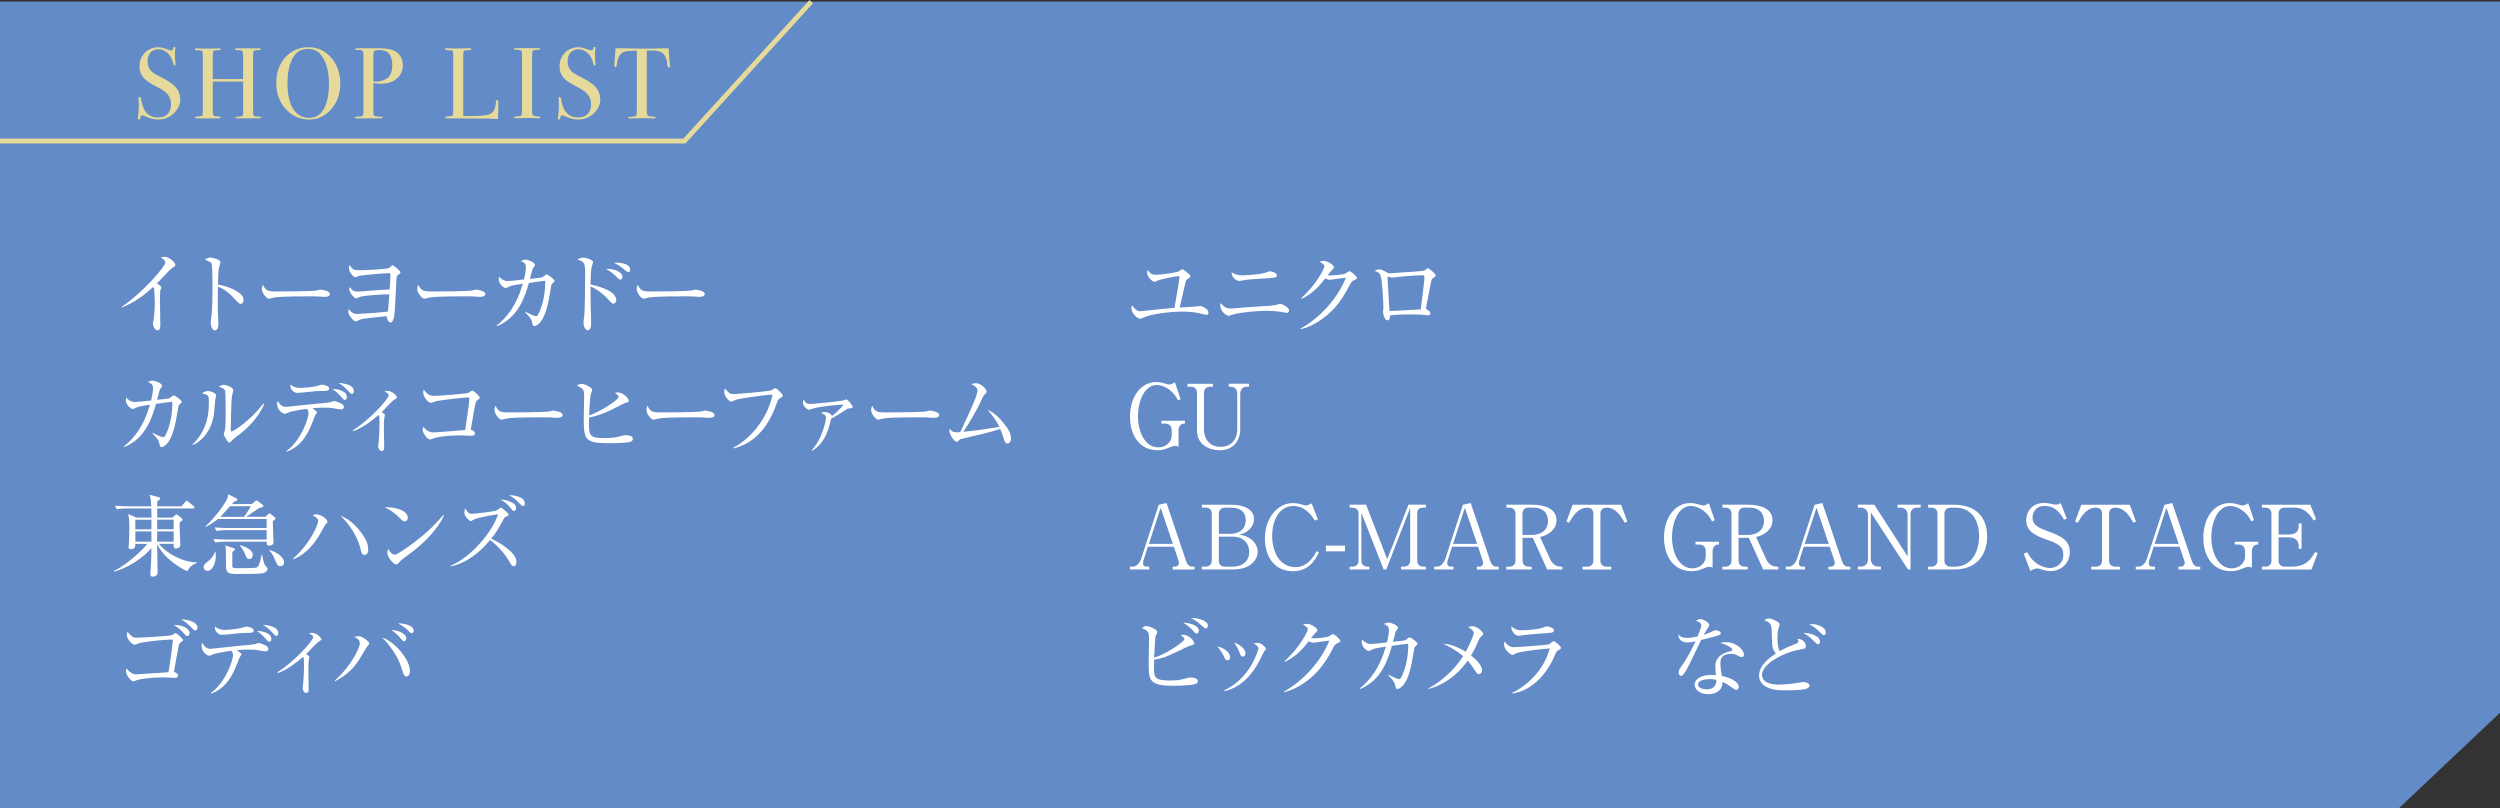 <?xml version="1.0" encoding="UTF-8"?>
<svg id="_レイヤー_2" data-name="レイヤー 2" xmlns="http://www.w3.org/2000/svg" viewBox="0 0 620 200.4">
  <rect x="0" y="0" width="620" height="200.4" fill="#333333" stroke="none"/>
  <defs>
    <style>
      .cls-1 {
        fill: none;
        stroke: #e5da99;
        stroke-miterlimit: 10;
        stroke-width: 1.2px;
      }

      .cls-2 {
        fill: #fff;
      }

      .cls-2, .cls-3, .cls-4 {
        stroke-width: 0px;
      }

      .cls-3 {
        fill: #e5da99;
      }

      .cls-4 {
        fill: #638bc7;
      }
    </style>
  </defs>
  <g id="_レイヤー_2-2" data-name="レイヤー 2">
    <g>
      <g>
        <polygon class="cls-4" points="594.97 200.4 0 200.4 0 .4 620 .4 620 176.76 594.97 200.4"/>
        <g>
          <path class="cls-3" d="M44.72,24.47c0,1.43-.55,2.65-1.64,3.66-1.09,1.01-2.4,1.51-3.94,1.51-.9,0-1.98-.27-3.23-.82-.33-.15-.58-.23-.75-.23-.2,0-.33.23-.38.69-.02.24-.12.36-.33.36-.17,0-.25-.1-.25-.3,0-.13,0-.23.03-.3.13-1.02.2-1.96.2-2.83,0-.17-.02-.63-.05-1.4-.02-.1-.03-.23-.03-.4,0-.25.1-.38.3-.38.17,0,.28.2.35.61.43,3,1.84,4.49,4.22,4.49,1.02,0,1.8-.29,2.36-.86s.84-1.39.84-2.44c0-.93-.27-1.73-.81-2.39-.54-.66-1.47-1.31-2.79-1.96-1.58-.78-2.68-1.54-3.3-2.27s-.92-1.64-.92-2.73c0-1.38.45-2.52,1.34-3.42.89-.9,2.02-1.35,3.39-1.35.57,0,1.35.19,2.35.58.35.13.61.2.77.2.18,0,.3-.03.36-.1.06-.07.11-.24.16-.52.03-.17.12-.25.28-.25.17,0,.25.1.25.3,0,.13,0,.23-.03.3-.05.4-.08.88-.08,1.45,0,.8.04,1.43.12,1.9l.03.4c.02.18-.06.27-.23.27-.18,0-.31-.19-.38-.57-.18-.98-.62-1.8-1.3-2.46-.68-.66-1.45-.99-2.3-.99s-1.5.27-1.99.8c-.49.53-.74,1.26-.74,2.18,0,1.07.36,1.92,1.07,2.57.4.37,1.27.88,2.6,1.55,1.57.78,2.69,1.58,3.38,2.39.68.81,1.02,1.73,1.02,2.76Z"/>
          <path class="cls-3" d="M64.72,29.12c0,.15-.16.23-.47.23h-5.43c-.33,0-.5-.07-.5-.2s.39-.22,1.16-.27c.41-.03.65-.1.72-.21.07-.11.1-.49.1-1.16v-7.28h-7.53v7.08c0,.75.06,1.19.17,1.32.12.13.51.23,1.17.27.43.03.65.11.65.23,0,.15-.17.23-.5.23h-5.42c-.33,0-.5-.07-.5-.2s.17-.22.5-.25c.22-.02.44-.03.67-.05.37-.03.6-.12.7-.25.05-.08.08-.55.08-1.4v-13.18c0-.75-.04-1.19-.11-1.32-.07-.13-.34-.21-.79-.22-.52-.04-.82-.06-.91-.08-.09-.02-.14-.09-.14-.21,0-.14.11-.21.33-.21.07,0,.21,0,.42.02.42.03,1.4.05,2.95.05.85,0,1.44-.01,1.77-.04.12-.02.27-.04.45-.04.3,0,.45.08.45.25,0,.15-.27.23-.81.23s-.87.06-.98.19c-.11.12-.16.52-.16,1.19v5.77h7.53v-5.39c0-.89-.07-1.41-.2-1.57-.13-.16-.6-.23-1.4-.21-.25,0-.38-.08-.38-.23s.14-.23.42-.23h5.45c.35,0,.53.08.53.23s-.37.23-1.1.25c-.22,0-.38.02-.47.05-.17.05-.27.14-.31.27-.04.13-.06.53-.06,1.18v13.3c0,.8.04,1.27.12,1.4.17.18.64.28,1.43.28.26-.03.4.03.4.2Z"/>
          <path class="cls-3" d="M84.39,20.77c0,2.48-.75,4.58-2.24,6.3-1.49,1.72-3.32,2.57-5.49,2.57-2.3,0-4.23-.87-5.8-2.61-1.57-1.74-2.35-3.89-2.35-6.44s.75-4.73,2.26-6.39c1.51-1.66,3.44-2.49,5.79-2.49,2.22,0,4.08.87,5.58,2.6s2.25,3.88,2.25,6.45ZM81.59,20.9c0-3.06-.62-5.44-1.88-7.15-.78-1.07-1.88-1.6-3.28-1.6s-2.37.41-3.1,1.23c-1.35,1.5-2.03,3.95-2.03,7.35,0,2.69.47,4.78,1.41,6.27.94,1.49,2.26,2.23,3.96,2.23,1.58,0,2.78-.7,3.58-2.11.88-1.55,1.33-3.63,1.33-6.22Z"/>
          <path class="cls-3" d="M99.91,16.14c0,1.62-.69,2.88-2.08,3.78-.87.57-1.97.85-3.3.85-.57,0-1.21-.06-1.92-.17v7.1c0,.38.02.62.05.73.08.23.27.38.55.42.48.07.95.1,1.4.1.18,0,.27.06.27.17,0,.17-.12.25-.35.25h-5.75c-.5,0-.75-.08-.75-.25,0-.12.17-.18.52-.18.78,0,1.23-.07,1.35-.23.13-.07.21-.23.22-.5v-14.77c0-.52-.14-.83-.42-.95-.17-.07-.46-.1-.88-.1h-.42c-.25,0-.38-.07-.38-.2,0-.15.23-.22.7-.22h5.5c1.9,0,3.29.33,4.17,1,1,.75,1.5,1.81,1.5,3.17ZM97.29,16.17c0-2.52-1.05-3.77-3.15-3.77-.7,0-1.16.12-1.38.35-.1.1-.15.36-.15.78v6.69c.13.02.28.02.45.02,1.1,0,2.03-.24,2.8-.73.95-.6,1.42-1.72,1.42-3.35Z"/>
          <path class="cls-3" d="M123.56,27.37c0,.43-.02,1.15-.07,2.15h-.27c-.1,0-.34-.02-.72-.05-.38-.03-.82-.05-1.3-.05l-10.38-.08c-.28,0-.42-.08-.42-.23,0-.12.23-.19.67-.23.63-.03,1.01-.1,1.14-.21.12-.11.19-.42.19-.94v-14.05c0-.62-.06-.98-.19-1.08s-.57-.15-1.34-.15c-.32,0-.48-.09-.48-.27,0-.15.1-.23.3-.23h.23c.55.05,1.64.08,3.27.08.15,0,.44-.01.88-.04s.79-.04,1.08-.04h.28c.3,0,.45.08.45.25,0,.1-.05.16-.14.19-.09.02-.38.05-.86.06-.48.02-.77.1-.86.24-.09.14-.14.58-.14,1.31v14.75c.45.02,1.07.03,1.88.03,1.95,0,3.32-.1,4.12-.3.8-.2,1.34-.57,1.62-1.12.28-.55.45-1.29.5-2.23.02-.22.11-.32.29-.32.21,0,.3.12.29.38v2.17Z"/>
          <path class="cls-3" d="M134,29.13c0,.14-.1.21-.3.21h-.25c-.1-.05-1.23-.08-3.4-.08-.42,0-.83.02-1.25.05-.22.02-.55.02-1,.02-.22,0-.33-.08-.33-.23,0-.13.22-.21.65-.23.67-.02,1.06-.1,1.17-.24.12-.14.17-.62.17-1.44v-13.19c0-.82-.04-1.28-.13-1.38-.1-.17-.57-.27-1.39-.3-.32-.01-.48-.07-.48-.18,0-.13.1-.2.3-.2h3.4c.25,0,.74,0,1.46.02l.96-.02c.27,0,.4.07.4.21,0,.13-.37.21-1.11.24-.42.02-.68.09-.77.22-.09.13-.14.48-.14,1.05v13.35c0,.95.04,1.47.12,1.55.18.18.73.29,1.62.33.18,0,.28.07.28.21Z"/>
          <path class="cls-3" d="M148.89,24.47c0,1.43-.55,2.65-1.64,3.66-1.09,1.01-2.4,1.51-3.94,1.51-.9,0-1.98-.27-3.23-.82-.33-.15-.58-.23-.75-.23-.2,0-.33.23-.38.69-.02.24-.12.36-.33.36-.17,0-.25-.1-.25-.3,0-.13,0-.23.03-.3.13-1.02.2-1.96.2-2.83,0-.17-.02-.63-.05-1.4-.02-.1-.03-.23-.03-.4,0-.25.1-.38.3-.38.17,0,.28.2.35.61.43,3,1.84,4.49,4.22,4.49,1.02,0,1.8-.29,2.36-.86s.84-1.39.84-2.44c0-.93-.27-1.73-.81-2.39-.54-.66-1.47-1.31-2.79-1.96-1.58-.78-2.68-1.54-3.3-2.27s-.92-1.64-.92-2.73c0-1.38.45-2.52,1.34-3.42.89-.9,2.02-1.35,3.39-1.35.57,0,1.35.19,2.35.58.35.13.61.2.77.2.18,0,.3-.03.36-.1.06-.07.11-.24.16-.52.03-.17.12-.25.28-.25.17,0,.25.1.25.3,0,.13,0,.23-.03.3-.05.4-.08.88-.08,1.45,0,.8.04,1.43.12,1.9l.03.4c.02.18-.06.27-.23.27-.18,0-.31-.19-.38-.57-.18-.98-.62-1.8-1.3-2.46-.68-.66-1.45-.99-2.3-.99s-1.5.27-1.99.8c-.49.53-.74,1.26-.74,2.18,0,1.07.36,1.92,1.07,2.57.4.37,1.27.88,2.6,1.55,1.57.78,2.69,1.58,3.38,2.39.68.81,1.02,1.73,1.02,2.76Z"/>
          <path class="cls-3" d="M166.2,16.44c0,.22-.1.32-.3.32s-.34-.22-.42-.65c-.03-.3-.07-.6-.1-.9-.12-.6-.31-1.11-.58-1.52-.35-.55-.92-.9-1.72-1.05-.52-.1-.93-.14-1.25-.12-.78.02-1.26.04-1.43.05v15.1c0,.6.16.98.48,1.13.17.08.63.13,1.4.15.2.02.3.09.3.21,0,.14-.13.21-.4.21-.13,0-.25,0-.35-.02-1-.03-1.71-.05-2.12-.05-.55,0-1.07.01-1.55.04-.48.03-1.1.04-1.85.04-.38,0-.58-.07-.58-.2,0-.15.36-.23,1.08-.25.52,0,.85-.11,1-.33.08-.13.12-.48.12-1.03v-15c-1.65.02-2.67.1-3.08.25-1.05.38-1.67,1.41-1.85,3.07-.05.5-.17.75-.35.75-.2,0-.3-.17-.3-.52,0-.18,0-.37.03-.55l.05-.58c.05-.77.12-1.77.22-3.02h1.12l5.1.08c.6.02,1.53.02,2.8,0l4.15-.08c.03.93.14,2.32.32,4.15,0,.05,0,.11.03.19.02.08.03.12.03.14Z"/>
        </g>
        <polyline class="cls-1" points="0 34.98 169.73 34.98 201.19 .4"/>
      </g>
      <g>
        <path class="cls-2" d="M42.91,66.31c-.2.11-.4.29-.84.68-.13.13-2.66,2.79-3.17,3.32.35.18,1.1.64,1.1.95,0,.13-.2.7-.26.81-.04.09-.07,1.83-.07,2.27,0,.99.09,5.35.09,6.23,0,.46-.07,1.36-.68,1.36-.73,0-1.17-1.21-1.17-1.67,0-.2.22-1.06.24-1.23.15-1.14.24-2.75.24-3.94,0-.75-.09-3.15-.18-3.5-.04-.15-.11-.29-.26-.4-1.41,1.32-4.18,3.7-7.77,5.08l-.09-.11c5.11-3.39,10.91-10.06,10.91-11,0-.53-.24-.7-1.12-1.34.26-.07.53-.13.88-.13,1.3,0,2.73,1.47,2.73,2.05,0,.18-.04.22-.59.57Z"/>
        <path class="cls-2" d="M59.7,75.36c-.33,0-.62-.29-.97-.66-2.02-2.24-3.17-3.04-4.69-3.61,0,.86-.04,4.69-.02,5.48,0,.57.13,3.1.13,3.61,0,.46,0,1.76-.86,1.76-.73,0-1.03-1.28-1.03-1.85,0-.33.02-.53.15-1.47.26-1.74.29-5.21.29-7.09,0-.95-.02-5.32-.2-6.03-.13-.48-.62-.7-1.76-1.1.44-.26.97-.53,1.45-.53.33,0,2.49.46,2.49,1.17,0,.18-.26.92-.31,1.1-.24.84-.29,3.37-.31,4.44,2.25.35,4.47,1.32,5.68,2.38.4.35.66.9.66,1.47,0,.73-.44.92-.7.92Z"/>
        <path class="cls-2" d="M80.48,73.62c-.2,0-.73-.04-.77-.04-.79-.07-1.01-.09-2.49-.09-6.71,0-8.69.13-9.68.4-.07.02-.77.2-.84.2-.57,0-1.76-1.41-1.76-2.42,0-.13.02-.55.26-1.06.75,1.67,1.43,1.67,3.72,1.67,1.52,0,8.67-.02,9.68-.26.13-.02.77-.2.9-.2s2.33.24,2.33,1.1c0,.68-1.1.7-1.36.7Z"/>
        <path class="cls-2" d="M98.88,68.07c-.51.33-.51.4-.57,1.32-.09,1.45-.33,7.83-.57,9.13-.11.53-.37,1.47-.88,1.47-.15,0-.7-.11-1.01-1.58-.88.11-4.8.48-5.57.62-.77.11-.95.2-1.74.57-.11.04-.22.11-.33.11-.44,0-1.83-1.47-1.83-2.42,0-.24.07-.42.13-.64.7.92,1.19,1.21,2.09,1.21.42,0,5.68-.33,7.63-.59.04-.68.29-3.67.33-4.29-1.98.04-6.4.24-7.5.73-.15.07-.68.29-.75.29-.42,0-1.69-1.41-1.69-2.29,0-.2.04-.33.11-.51.84,1.1,1.34,1.1,1.91,1.1s.73,0,4.44-.31c.2-.02,2.99-.18,3.56-.22.09-.99.18-2.51.18-3.5,0-.48-.15-.53-.48-.53-1.39,0-6.98.55-7.22.66-.13.07-.92.35-1.03.35-.31,0-1.56-1.14-1.56-2.31,0-.22.04-.42.13-.73.92,1.3,1.14,1.3,2.53,1.3,1.52,0,6.56-.22,7.26-.55.24-.11.38-.24.64-.55.04-.07.11-.15.24-.15.22,0,1.98,1.39,1.98,1.78,0,.11-.02.24-.44.53Z"/>
        <path class="cls-2" d="M119.02,73.62c-.2,0-.73-.04-.77-.04-.79-.07-1.01-.09-2.49-.09-6.71,0-8.69.13-9.68.4-.07.02-.77.2-.84.2-.57,0-1.76-1.41-1.76-2.42,0-.13.02-.55.26-1.06.75,1.67,1.43,1.67,3.72,1.67,1.52,0,8.67-.02,9.68-.26.13-.02.77-.2.9-.2s2.33.24,2.33,1.1c0,.68-1.1.7-1.36.7Z"/>
        <path class="cls-2" d="M137.12,70.19c-.37.29-.37.4-.51,1.23-.55,3.34-1.17,6.98-2.79,8.67-.57.62-1.06.79-1.3.79-.33,0-.42-.33-.48-.64-.18-.9-.24-1.19-1.8-2.79l.07-.11c1.12.53,2.24,1.08,2.57,1.08.22,0,.37-.09.51-.31,1.52-2.64,1.91-6.69,1.8-8.47-.79.07-1.12.13-4.03.53-.97,3.34-2.53,8.54-7.94,10.74l-.07-.13c2.55-2.13,4.91-4.88,6.51-10.41-1.67.24-2.77.4-3.41.73-.59.31-.66.33-.86.33-.46,0-1.72-.99-1.72-2.22,0-.24.07-.37.15-.62.33.55,1.28,1.12,2.07,1.12.24,0,1.54-.11,2.31-.2l1.74-.2c.48-1.94.48-2.84.48-3.04,0-.95-.42-1.14-1.25-1.52.29-.15.64-.35,1.21-.35.66,0,2.29.7,2.29,1.3,0,.18-.13.33-.4.66-.11.13-.18.26-.33.84-.09.31-.44,1.69-.51,1.96.42-.04,2.9-.31,3.06-.37.18-.09.86-.73,1.03-.73.33,0,2,1.17,2,1.61,0,.2-.09.26-.42.53Z"/>
        <path class="cls-2" d="M152.13,75.31c-.37,0-.48-.13-1.5-1.28-.97-1.08-2.64-2.35-4.16-3.01-.02.18-.02,3.61,0,4,0,.26.13,4.16.13,5.17,0,.37,0,1.72-.84,1.72-.64,0-1.06-1.08-1.06-1.91,0-.35.11-.99.15-1.28.2-1.12.26-7.42.26-10.47s-.09-3.41-1.96-3.83c.29-.2.77-.53,1.47-.53.97,0,2.46.62,2.46,1.1,0,.11-.31,1.1-.35,1.23-.18.55-.26,3.01-.29,4.33,1.54.33,3.28.81,4.73,1.65.84.48,1.67,1.36,1.67,2.2,0,.42-.26.9-.75.9ZM153.87,69.33c-.33,0-.42-.11-1.3-.99-.84-.84-1.8-1.39-2.29-1.65,1.65-.13,4.09.62,4.09,2,0,.46-.29.64-.51.64ZM155.83,67.5c-.26,0-.9-.55-1.32-.9-.73-.64-1.8-1.21-2.22-1.43.33-.04.42-.04.64-.04.09,0,3.34,0,3.34,1.74,0,.35-.18.64-.44.64Z"/>
        <path class="cls-2" d="M173.43,73.62c-.2,0-.73-.04-.77-.04-.79-.07-1.01-.09-2.49-.09-6.71,0-8.69.13-9.68.4-.07.02-.77.2-.84.2-.57,0-1.76-1.41-1.76-2.42,0-.13.02-.55.26-1.06.75,1.67,1.43,1.67,3.72,1.67,1.52,0,8.67-.02,9.68-.26.13-.02.77-.2.9-.2s2.33.24,2.33,1.1c0,.68-1.1.7-1.36.7Z"/>
        <path class="cls-2" d="M44.65,100.19c-.37.29-.37.4-.51,1.23-.55,3.34-1.17,6.98-2.79,8.67-.57.62-1.06.79-1.3.79-.33,0-.42-.33-.48-.64-.18-.9-.24-1.19-1.8-2.79l.07-.11c1.12.53,2.24,1.08,2.57,1.08.22,0,.37-.09.51-.31,1.52-2.64,1.91-6.69,1.8-8.47-.79.07-1.12.13-4.03.53-.97,3.34-2.53,8.54-7.94,10.74l-.07-.13c2.55-2.13,4.91-4.88,6.51-10.41-1.67.24-2.77.4-3.41.73-.59.31-.66.33-.86.33-.46,0-1.72-.99-1.72-2.22,0-.24.07-.37.15-.62.33.55,1.28,1.12,2.07,1.12.24,0,1.54-.11,2.31-.2l1.74-.2c.48-1.94.48-2.84.48-3.04,0-.95-.42-1.14-1.25-1.52.29-.15.64-.35,1.21-.35.66,0,2.29.7,2.29,1.3,0,.18-.13.33-.4.66-.11.13-.18.26-.33.84-.09.31-.44,1.69-.51,1.96.42-.04,2.91-.31,3.06-.37.18-.09.86-.73,1.03-.73.33,0,2,1.17,2,1.61,0,.2-.09.26-.42.53Z"/>
        <path class="cls-2" d="M53.37,99.13c-.04.51-.22,2.77-.26,3.23-.57,4.73-3.41,7.24-5.28,8.01l-.11-.13c4.07-3.83,4.07-8.58,4.07-10.43s-.02-1.83-1.69-2.27c.35-.24.84-.57,1.45-.57.57,0,2.07.48,2.07,1.1,0,.18-.22.9-.24,1.06ZM58.72,108.22c-.75.53-.81.62-1.39,1.23-.11.11-.31.33-.44.33-.42,0-1.41-1.8-1.41-2.09,0-.15.26-.81.29-.97.2-.92.2-3.78.2-4.38,0-.81-.02-4.88-.13-5.41-.09-.4-.53-.68-1.58-1.03.29-.18.73-.46,1.23-.46.66,0,2.38.66,2.38,1.32,0,.2-.26,1.08-.31,1.25-.22,1.12-.33,7.28-.33,8.63,0,.09,0,.37.15.37.53,0,4.51-2.53,7.96-6.93l.18.13c-1.5,3.61-4.66,6.49-6.8,8.01Z"/>
        <path class="cls-2" d="M84.63,101.53c-.4,0-.86-.09-1.45-.2-1.06-.2-1.78-.24-2.77-.24-1.34,0-2.49.13-2.9.15.18.15.86.7.97.79.04.04.13.13.13.24s-.42.75-.51.86c-.22.59-.79,2.07-1.14,2.86-1.1,2.42-2.73,4.93-5.88,6.03l-.02-.18c3.74-2.71,5.46-8.25,5.46-9.33,0-.31,0-.59-.42-1.12-2.22.29-4.14.7-4.47.86-.73.33-.79.37-1.01.37-.51,0-1.89-.92-1.89-2.44,0-.26.04-.46.13-.75.59.92,1.08,1.47,2.13,1.47.44,0,6.38-.7,7.57-.79,1.23-.11,3.19-.26,3.61-.42.55-.22.62-.24.75-.24.09,0,2.38.57,2.38,1.45,0,.42-.29.62-.66.62ZM80.05,96.95c-1.25,0-2.13.09-5.04.4-.42.04-.95.09-1.3.09-.95,0-1.69-1.06-1.69-1.69,0-.13.04-.29.07-.4.48.59,1.5.86,2.22.86,1.23,0,3.43-.22,4.6-.57.37-.11.77-.24.9-.24.37,0,1.83.26,1.83.95,0,.62-.66.62-1.58.62ZM85.55,99.17c-.29,0-.37-.09-1.06-.9-.62-.7-1.32-1.32-2.09-1.83.84.02,3.63.33,3.63,2.02,0,.37-.18.7-.48.7ZM87.25,97.72c-.2,0-.29-.11-1.1-.97-.81-.88-1.14-1.14-2.24-1.8.79.07,3.83.31,3.83,2,0,.22-.07.77-.48.77Z"/>
        <path class="cls-2" d="M97.92,99.02c-.64.33-2.79,2.75-3.26,3.19.7.48.79.53.79.75,0,.09-.11.57-.13.66-.09.53-.11,1.67-.11,2.88,0,.7.07,3.76.07,4.4,0,.26,0,.95-.64.95-.55,0-.86-.81-.86-1.23,0-.18.13-.97.15-1.12.11-1.3.2-3.23.2-4.53,0-1.39-.04-1.69-.2-2.09-.97.84-3.79,3.23-6.34,4.05l-.07-.22c3.74-2.24,8.87-7.7,8.87-8.71,0-.33-.31-.51-1.03-.95.35-.07.51-.11.7-.11,1.32,0,2.38,1.3,2.38,1.56,0,.24-.18.33-.53.53Z"/>
        <path class="cls-2" d="M118.45,99.22c-.31.22-.4.33-.48.7-.35,1.43-.53,2.53-1.23,6.65.42.09,1.03.42,1.03.9,0,.59-.57.59-1.19.59-.42,0-2.25-.09-2.62-.09-2.79,0-5.19.35-6.14.66-.2.07-.99.37-1.17.37-.68,0-1.83-1.58-1.83-2.44,0-.33.09-.53.15-.73.26.31,1.17,1.41,2.35,1.41.75,0,1.67-.09,8.05-.59.68-4.55,1.03-6.95,1.03-7.81,0-.2-.09-.26-.31-.26-1.63,0-7.68.77-8.18.99-.15.07-.86.35-.99.35-.73,0-1.96-1.45-1.96-2.55,0-.35.04-.55.11-.75.57.86,1.39,1.56,2.51,1.56,1.03,0,7.92-.51,8.51-.73.18-.09.92-.59,1.08-.59.24,0,1.8,1.32,1.8,1.76,0,.24-.11.31-.55.59Z"/>
        <path class="cls-2" d="M138.18,103.62c-.2,0-.73-.04-.77-.04-.79-.07-1.01-.09-2.49-.09-6.71,0-8.69.13-9.68.4-.07.02-.77.2-.84.2-.57,0-1.76-1.41-1.76-2.42,0-.13.02-.55.26-1.06.75,1.67,1.43,1.67,3.72,1.67,1.52,0,8.67-.02,9.68-.26.13-.02.77-.2.9-.2s2.33.24,2.33,1.1c0,.68-1.1.7-1.36.7Z"/>
        <path class="cls-2" d="M156.37,109.56c-.86.35-4.22.35-5.61.35-5.79,0-5.99-1.08-5.99-6.12,0-.81.09-4.49.09-5.24,0-1.85,0-2.11-1.78-2.88.51-.42.95-.48,1.12-.48.77,0,2.68.9,2.68,1.56,0,.15-.29.77-.33.9-.29,1.14-.44,4.97-.46,5.39,3.17-1.14,7.33-3.92,7.33-4.6,0-.37-.55-.75-.95-1.01.26-.07.42-.11.7-.11,1.39,0,2.75,1.47,2.75,2.02,0,.35-.13.4-.9.62-.35.09-2.75,1.36-3.26,1.61-2,.97-3.54,1.52-5.68,2-.09,4.4-.11,5.08,3.81,5.08,2.46,0,3.7-.37,4.4-.59.29-.09.48-.13.86-.13.55,0,1.8.07,1.8.92,0,.46-.4.62-.59.7Z"/>
        <path class="cls-2" d="M175.86,103.62c-.2,0-.73-.04-.77-.04-.79-.07-1.01-.09-2.49-.09-6.71,0-8.69.13-9.68.4-.07.02-.77.2-.84.2-.57,0-1.76-1.41-1.76-2.42,0-.13.02-.55.26-1.06.75,1.67,1.43,1.67,3.72,1.67,1.52,0,8.67-.02,9.68-.26.13-.02.77-.2.9-.2s2.33.24,2.33,1.1c0,.68-1.1.7-1.36.7Z"/>
        <path class="cls-2" d="M193.41,98.76c-.4.24-.57.64-.84,1.41-1.28,3.67-3.32,7.17-6.6,9.29-1.85,1.19-3.41,1.58-4.09,1.76l-.04-.18c4-2.07,8.41-6.86,9.75-13.16-1.5-.02-7.83.9-8.98,1.23-.2.07-1.19.51-1.23.51-.42,0-1.78-1.12-1.78-2.57,0-.29.11-.53.2-.7.99,1.17,1.17,1.39,2.13,1.39.62,0,8.82-.68,9.48-.97.15-.07.7-.53.84-.53.26,0,1.89,1.43,1.89,1.85,0,.26-.02.26-.73.68Z"/>
        <path class="cls-2" d="M210.52,101.29c-.35.04-.4.09-.92.44-1.58,1.03-2.51,1.63-3.48,2.09-1.19,5.63-3.32,7.11-4.71,7.97l-.11-.15c2.66-2.75,3.56-7.46,3.56-8.1,0-.35-.04-.64-1.23-1.1.29-.15.53-.26.95-.26.59,0,1.63.44,1.74.99.42-.33,2.05-1.63,2.9-2.86-1.36.04-5.61.48-7.39.95-.2.04-1.03.37-1.21.37-.35,0-1.5-.84-1.5-1.78,0-.4.09-.57.18-.77.51.97.99,1.1,1.56,1.1.73,0,7.22-.62,8.14-.84.15-.04.81-.29.95-.29.22,0,1.5,1.45,1.5,1.83,0,.33-.11.35-.92.42Z"/>
        <path class="cls-2" d="M231.58,103.62c-.2,0-.73-.04-.77-.04-.79-.07-1.01-.09-2.49-.09-6.71,0-8.69.13-9.68.4-.07.02-.77.2-.84.2-.57,0-1.76-1.41-1.76-2.42,0-.13.02-.55.26-1.06.75,1.67,1.43,1.67,3.72,1.67,1.52,0,8.67-.02,9.68-.26.13-.02.77-.2.9-.2s2.33.24,2.33,1.1c0,.68-1.1.7-1.36.7Z"/>
        <path class="cls-2" d="M249.89,109.98c-.57,0-.77-.57-.95-1.14-.24-.81-.44-1.45-.88-2.46-2.09.73-6.89,1.85-9.59,2.46-.4.09-.48.15-.73.42-.2.24-.33.33-.48.33-.42,0-1.98-1.61-1.8-3.28.68.73.9.9,1.94.9.13,0,.59-.02.75-.04,2.84-6.09,4.25-9.13,4.25-10.32,0-.73-.62-1.1-1.52-1.61.51-.13.88-.22,1.19-.22,1.01,0,2.6,1.3,2.6,2.09,0,.26-.09.4-.55.81-.33.29-.84,1.58-1.28,2.46-.81,1.61-2.42,4.51-3.94,6.71,3.04-.31,3.54-.37,8.96-1.21-.73-1.5-1.5-2.57-2.95-4.27,1.74.77,3.17,2.2,4.42,3.87.88,1.17,1.39,2.13,1.39,3.3,0,.77-.44,1.19-.81,1.19Z"/>
        <path class="cls-2" d="M39.37,134.87c1.98,2.31,5.5,4.44,9.46,4.62v.18c-1.3.33-1.98,1.21-2.35,2-.68-.22-5.59-2.75-7.5-6.69.02.99.04,5.32.09,6.21,0,.11.02.64.02.75,0,.77-.7,1.08-1.23,1.08-.46,0-.57-.33-.57-.62,0-.07,0-.24.02-.48.11-1.52.24-3.41.24-5.98-2.02,2.42-6.03,5.04-9.29,5.81l-.07-.18c3.32-1.34,7.9-5.96,8.34-6.69h-2.95c0,.75-.15,1.3-1.14,1.3-.46,0-.55-.22-.55-.48,0-.24.11-1.32.11-1.54.04-.73.07-1.91.07-3.1,0-2-.07-2.71-.29-3.59l2.05.9h3.74c0-.51-.02-1.72-.04-2.27h-5.98c-.4,0-1.54,0-2.6.2l-.44-.88c1.63.13,3.06.15,3.39.15h5.61c-.07-1.34-.13-2.13-.44-2.86l2.29.59c.2.04.37.13.37.31,0,.24-.53.59-.73.73v1.23h5.99l.95-1.1c.15-.18.24-.29.35-.29s.24.11.4.24l1.34,1.1c.15.13.22.22.22.33,0,.2-.2.24-.33.24h-8.93v2.27h3.76l.73-.64s.18-.15.26-.15c.11,0,.24.09.31.15l.99.79c.13.11.22.22.22.35,0,.2-.13.29-.7.64-.02.48-.02,1.12.04,2.75.02.31.13,2.66.13,2.86,0,.7-.64.92-1.12.92-.59,0-.57-.46-.53-1.17h-3.7ZM33.56,128.89v2.38h3.98l.02-2.38h-4ZM37.55,134.34v-2.55h-3.98v2.55h3.98ZM43.07,134.34v-2.55h-4.09c0,.35-.02,2.16-.02,2.55h4.11ZM43.07,131.26v-2.38h-4.09v2.38h4.09Z"/>
        <path class="cls-2" d="M51.44,141.56c-.57,0-.95-.51-.95-.95,0-.55.48-.92,1.17-1.45.97-.77,1.47-1.69,1.69-2.35h.13c.02.26.04.55.04.95,0,2.05-.86,3.81-2.09,3.81ZM68.14,128.91c-.29.2-.37.26-.48.35.04,2.22.07,3.08.11,3.96,0,.2.07,1.01.07,1.19,0,.7-.62.92-1.01.92-.68,0-.68-.44-.68-.7v-.29h-10.19c-.4,0-1.52,0-2.6.2l-.42-.88c1.39.11,2.77.15,3.37.15h9.83v-2.33h-9.86c-.4,0-1.54,0-2.6.2l-.44-.86c1.36.11,2.73.13,3.39.13h9.5v-2.24h-12.08c-.73.59-1.58,1.21-3.08,2l-.07-.09c2.95-2.82,4.91-5.81,5.39-6.8.22-.46.24-.7.31-1.23l1.94.95c.11.04.31.2.31.42s-.46.37-.81.46c-.11.13-.33.4-.51.59h4.91l.79-.66c.13-.11.29-.24.37-.24.13,0,.35.15.46.24l1.03.81c.11.09.22.18.22.33,0,.26-.18.29-.84.44-.26.07-.42.18-2.25,1.45-.37.26-.86.59-1.17.79h4.77l.64-.62c.11-.11.26-.26.35-.26.11,0,.24.13.33.2l.95.75c.13.11.24.22.24.35,0,.11-.09.2-.22.31ZM57.05,125.54c-.31.33-2.07,2.29-2.4,2.64h5.9c.24-.33,1.28-1.91,1.63-2.64h-5.13ZM64.93,142.2c-.75.15-5.02.15-6.29.15-2.42,0-2.6-.46-2.6-2.55,0-3.61,0-3.76-.18-4.53l2.07.66c.13.04.35.18.35.31,0,.11-.09.2-.18.26-.07.07-.42.33-.48.4,0,.29-.04,3.23,0,3.59.04.4.48.42,1.01.42.99-.02,4.45.02,4.93-.15.26-.09.51-.26.66-.66.26-.68.55-1.96.66-2.49h.15c.13.73.42,2.38.84,2.75.35.33.48.46.48.73s-.24.9-1.43,1.12ZM61.85,138.64c-.59,0-.7-.26-1.23-1.54-.13-.31-.51-1.19-1.17-1.76l.09-.13c2.88.81,3.15,1.96,3.15,2.29,0,.51-.2,1.14-.84,1.14ZM69.53,140.42c-.62,0-.68-.15-1.3-1.54-.44-1.01-.75-1.67-1.52-2.44l.02-.04c1.19.2,3.72,1.52,3.72,3.06,0,.59-.42.97-.92.97Z"/>
        <path class="cls-2" d="M80.74,130.05c-.2.22-1.3,2.29-1.56,2.71-1.14,1.83-3.1,4.62-6.42,5.94l-.09-.15c4.75-4.25,6.25-8.76,6.25-9.35,0-.7-1.03-1.23-1.41-1.41.22-.13.4-.22.92-.22,1.34,0,2.79,1.25,2.79,1.83,0,.18-.13.29-.48.66ZM90.4,137.62c-.59,0-.75-.53-.86-1.01-.77-3.37-2.64-6.36-5.13-8.76,2.82,1.14,4.67,3.39,5.81,5.17.79,1.21,1.1,2.18,1.1,3.28,0,.2,0,1.32-.92,1.32Z"/>
        <path class="cls-2" d="M100.33,129.31c-.37,0-.64-.26-1.34-.97-1.54-1.56-2.77-2.13-3.61-2.51,2.64-.18,5.76.77,5.76,2.6,0,.48-.37.88-.81.88ZM102.25,136.85c-.46.35-2.53,1.85-2.9,2.22-.11.11-.59.66-.7.77-.09.09-.26.13-.37.13-.77,0-2.22-1.85-2.22-2.88,0-.4.13-.73.22-.97.51.99,1.14,1.45,1.61,1.45.73,0,4.14-2.53,5.08-3.26,3.54-2.71,5.24-4.6,7.02-6.64l.11.07c-.53,1.61-2.99,5.39-7.83,9.11Z"/>
        <path class="cls-2" d="M127.45,140.42c-.48,0-.57-.15-1.43-1.65-.09-.13-1.52-2.6-4.47-4.86-2.6,3.12-5.85,5.77-9.83,6.56v-.13c5.7-2.51,10.67-9,11.79-12.81-1.32.22-5.21.81-6.14,1.39-.37.24-.51.31-.66.31-.31,0-1.54-1.21-1.54-2.09,0-.55.09-.77.22-1.06.68,1.19,1.01,1.34,1.58,1.34.92,0,5.52-.55,6.18-.84.18-.07.92-.68,1.1-.68.29,0,1.89,1.41,1.89,1.72,0,.22-.09.26-.81.59-.2.09-.29.22-.4.44-1.28,2.4-1.65,3.1-3.1,4.93,1.94.9,6.25,3.39,6.25,5.79,0,.73-.35,1.06-.64,1.06ZM127.48,126.73c-.26,0-.37-.11-1.1-1.03-.18-.22-.9-1.12-2.24-1.78.55-.02,1.21-.02,2.71.64.53.24,1.12.55,1.12,1.45,0,.7-.4.73-.48.73ZM129.72,125.5c-.26,0-.37-.11-1.32-1.1-.64-.66-1.39-1.21-2.2-1.61.7-.02,3.96.22,3.96,2.09,0,.55-.33.62-.44.62Z"/>
        <path class="cls-2" d="M44.89,159.26c-.2.13-.44.33-.57.92-.26,1.19-1.06,5.65-1.17,6.42.75.37,1.03.51,1.03.86,0,.64-.7.64-.84.64-.44,0-2.38-.11-2.77-.11-3.17,0-6.07.4-6.86.77-.44.2-.48.22-.64.22-.57,0-1.85-1.61-1.85-2.51,0-.29.07-.44.2-.68.13.22,1.08,1.45,2.35,1.45.29,0,4.16-.29,4.95-.33,1.03-.04,2.49-.13,3.06-.22.46-2.46,1.08-7.37,1.08-7.75,0-.31-.13-.33-.4-.33-1.8,0-7.17.59-8.14.95-.15.07-.79.35-.92.35-.57,0-1.94-1.36-1.94-2.44,0-.35.07-.55.15-.77,1.28,1.45,1.65,1.45,2.33,1.45.81,0,8.12-.37,8.8-.68.13-.07.66-.48.79-.48.26,0,1.85,1.41,1.85,1.74,0,.2-.04.22-.51.53ZM46.46,157.74c-.29,0-.35-.09-1.03-.84-1.12-1.28-1.98-1.69-2.35-1.89,1.83-.11,3.94.73,3.94,2,0,.37-.24.73-.55.73ZM48.44,156.36c-.26,0-.37-.11-1.32-1.08-1.08-1.08-1.61-1.34-2.2-1.63,1.45-.09,4.05.55,4.05,1.98,0,.51-.29.73-.53.73Z"/>
        <path class="cls-2" d="M65.9,161.53c-.4,0-.86-.09-1.45-.2-1.06-.2-1.78-.24-2.77-.24-1.34,0-2.49.13-2.9.15.18.15.86.7.97.79.04.04.13.13.13.24s-.42.75-.51.86c-.22.59-.79,2.07-1.14,2.86-1.1,2.42-2.73,4.93-5.88,6.03l-.02-.18c3.74-2.71,5.46-8.25,5.46-9.33,0-.31,0-.59-.42-1.12-2.22.29-4.14.7-4.47.86-.73.33-.79.37-1.01.37-.51,0-1.89-.92-1.89-2.44,0-.26.04-.46.13-.75.59.92,1.08,1.47,2.13,1.47.44,0,6.38-.7,7.57-.79,1.23-.11,3.19-.26,3.61-.42.55-.22.62-.24.75-.24.09,0,2.38.57,2.38,1.45,0,.42-.29.62-.66.62ZM61.32,156.95c-1.25,0-2.13.09-5.04.4-.42.04-.95.09-1.3.09-.95,0-1.69-1.06-1.69-1.69,0-.13.04-.29.07-.4.48.59,1.5.86,2.22.86,1.23,0,3.43-.22,4.6-.57.37-.11.77-.24.9-.24.37,0,1.83.26,1.83.95,0,.62-.66.62-1.58.62ZM66.82,159.17c-.29,0-.37-.09-1.06-.9-.62-.7-1.32-1.32-2.09-1.83.84.02,3.63.33,3.63,2.02,0,.37-.18.7-.48.7ZM68.51,157.72c-.2,0-.29-.11-1.1-.97-.81-.88-1.14-1.14-2.24-1.8.79.07,3.83.31,3.83,2,0,.22-.07.77-.48.77Z"/>
        <path class="cls-2" d="M79.19,159.02c-.64.33-2.79,2.75-3.26,3.19.7.48.79.53.79.75,0,.09-.11.57-.13.66-.09.53-.11,1.67-.11,2.88,0,.7.07,3.76.07,4.4,0,.26,0,.95-.64.95-.55,0-.86-.81-.86-1.23,0-.18.13-.97.15-1.12.11-1.3.2-3.23.2-4.53,0-1.39-.04-1.69-.2-2.09-.97.84-3.79,3.23-6.34,4.05l-.07-.22c3.74-2.24,8.87-7.7,8.87-8.71,0-.33-.31-.51-1.03-.95.35-.07.51-.11.7-.11,1.32,0,2.38,1.3,2.38,1.56,0,.24-.18.33-.53.53Z"/>
        <path class="cls-2" d="M91.13,160.25c-.37.46-1.65,2.71-1.94,3.15-1.32,2.09-2.9,3.89-6.09,5.54l-.04-.2c4.14-3.65,6.18-8.23,6.18-9.18,0-.55-.2-1.06-1.39-1.58.24-.09.68-.2,1.12-.2,1.03,0,2.62,1.43,2.62,1.8,0,.11-.24.42-.46.66ZM100.85,167.76c-.64,0-.77-.48-1.34-2.29-.9-2.93-3.3-5.98-4.75-7.37,2.79.84,6.91,5.17,6.91,8.45,0,.59-.33,1.21-.81,1.21ZM100.26,159.02c-.31,0-.4-.11-1.17-1.01-.09-.11-.9-1.08-2.07-1.76,1.39-.02,3.74.75,3.74,2.11,0,.44-.26.66-.51.66ZM102.08,157.02c-.26,0-.33-.07-.92-.7-.2-.22-1.19-1.1-2.44-1.72,1.41-.09,3.89.53,3.89,1.8,0,.42-.29.62-.53.62Z"/>
      </g>
      <g>
        <path class="cls-2" d="M299.14,78.09c-.07,0-1.03-.24-1.1-.26-1.56-.4-2.77-.55-4.86-.55-3.46,0-7.64.68-9.09,1.28-1.01.42-1.12.48-1.36.48-.59,0-2.13-1.28-2.13-2.53,0-.29.04-.51.13-.79.7.99,1.34,1.47,2.05,1.47.18,0,7.15-.77,8.49-.86,1.03-5.9,1.1-6.21,1.25-7.88-1.34.11-4.82.86-5.15,1.03-.09.04-.92.42-1.06.42-.51,0-1.83-1.25-1.83-2.27,0-.22.07-.4.18-.66.68,1.03,1.14,1.17,2.18,1.17s5.08-.57,5.52-.84c.13-.09.73-.55.86-.55s1.3.92,1.47,1.08c.37.31.51.46.51.68s-.15.37-.51.59c-.53.33-.55.4-.73,1.1-.22.86-.26,1.06-1.39,6.05.84-.04,3.54-.18,4.07-.24.15-.02.84-.13.97-.13.31,0,2.09.62,2.09,1.65,0,.55-.4.55-.57.55Z"/>
        <path class="cls-2" d="M319.12,77.6s-1.14-.2-1.72-.29c-.73-.13-2-.24-3.32-.24-2.02,0-6.49.37-8.23.92-.9.29-.99.31-1.19.31-.57,0-2.02-1.08-2.02-2.57,0-.24.04-.37.09-.57.79.97,1.36,1.36,2.6,1.36.13,0,6.09-.51,7.24-.55,1.34-.07,3.28-.15,3.96-.37.73-.22.79-.24.92-.24.46,0,2.22.77,2.22,1.63,0,.33-.2.62-.55.62ZM315.16,68.95c-.48.04-2.2.15-3.39.22-1.28.07-2.53.13-3.94.46-.15.04-.26.04-.4.04-.55,0-1.91-.48-2.02-2.16.4.26,1.17.77,2.71.77.73,0,3.89-.15,5.48-.59.2-.04,1.1-.4,1.3-.4.42,0,1.76.33,1.76,1.01,0,.53-.4.57-1.5.64Z"/>
        <path class="cls-2" d="M335.84,69.48c-.51.22-.7.42-1.19,1.36-2.11,4.11-4.42,6.87-7.79,8.96-1.17.73-2.66,1.5-4.31,1.87l-.04-.15c4.8-2.66,9.24-7.53,11.27-12.65-.9.09-2.4.31-3.3.44-.15.02-.59.09-.7.09-.22,0-.62-.09-1.12-.37-2.05,2.71-3.65,3.96-5.83,5.1l-.11-.18c3.61-3.3,5.74-7.26,5.74-7.96,0-.22-.04-.4-1.21-1.1.53-.18,1.01-.18,1.08-.18.88,0,2.49,1.01,2.49,1.58,0,.2-.09.31-.51.7-.22.2-.79.95-1.08,1.3.99.11,3.74-.2,4.31-.4.2-.07.95-.66,1.17-.66.24,0,1.83,1.32,1.83,1.74,0,.15-.07.22-.68.51Z"/>
        <path class="cls-2" d="M355.56,68.84c-.51.35-.53.37-.86,2.09-.33,1.76-.75,4.05-1.03,5.24-.02.07-.04.18-.04.24,0,.15.04.2.42.46.53.37.68.51.68.81,0,.53-.51.53-.59.53-.11,0-.26-.02-.42-.04-1.06-.13-1.5-.2-3.92-.2-2.66,0-4.29.15-5.08.24,0,.42-.04,1.23-.59,1.23-.77,0-1.14-1.54-1.14-2.13,0-.15.09-.84.09-.97,0-.57-.18-6.07-.66-7.85-.22-.77-.59-.99-1.5-1.32.26-.15.64-.37,1.12-.37.57,0,.9.18,1.96.81.29.18.51.18.7.18.24,0,1.34-.11,1.56-.13,1.03-.07,5.54-.33,6.45-.48.7-.11.84-.24,1.14-.51.13-.13.22-.15.29-.15.26,0,1.94,1.43,1.94,1.78,0,.18-.13.31-.51.55ZM352.83,68.25c-.64,0-3.45.15-6.05.42-.22.02-1.3.18-1.56.18-.15,0-.86-.26-1.03-.26-.07,0-.09.02-.09.2,0,.42.48,8.29.48,8.34.7,0,6.84-.33,7.75-.4.09-.73.92-6.71.92-7.99,0-.24-.09-.48-.42-.48Z"/>
        <path class="cls-2" d="M292.27,110.75c-.42-.11-.59-.18-.9-.18-.18,0-.44.02-1.34.4-1.5.64-2.29.68-2.97.68-4.38,0-6.82-3.61-6.82-8.32,0-5,2.73-8.58,6.54-8.58.4,0,.95.02,2.11.37.7.22.88.22,1.03.22.22,0,.77,0,1.45-.55l1.43,4.22-.66.29c-.42-.79-.75-1.39-1.52-2.13-.48-.44-1.94-1.69-3.76-1.69-2.97,0-4.64,3.92-4.64,7.75,0,4.05,1.85,7.72,5.04,7.72,1.74,0,3.32-1.17,3.32-3.01v-1.28c0-1.17-.81-1.61-1.65-1.61h-.9v-.7h5.83v.7c-.4,0-.59,0-.92.22-.57.4-.66,1.08-.66,1.45v4.03Z"/>
        <path class="cls-2" d="M300.81,95.9h-.64c-.95,0-1.58.51-1.58,1.52v9.13c0,2.38,1.47,4.27,4.14,4.27,2.16,0,4.11-1.39,4.11-4.44v-8.54c0-1.94-1.19-1.94-2.09-1.94v-.73h5.02v.73h-.46c-1.28,0-1.74.79-1.74,1.94v8.65c0,2.66-1.54,5.17-5.15,5.17-2.22,0-5.57-1.17-5.57-4.88v-9.35c0-.99-.62-1.52-1.56-1.52h-.77v-.73h6.29v.73Z"/>
        <path class="cls-2" d="M284.68,135.58l-1.08,3.34c-.07.18-.13.4-.13.73,0,.81.62.88.92.88h.62v.7h-4.78v-.7h.73c.92,0,1.72-.95,2.07-2.02l4.33-13.33,1.94-.42,4.82,14.28c.44,1.28,1.01,1.5,1.63,1.5h.48v.7h-5.41v-.7h.66c.33,0,.9-.31.9-.97,0-.24-.07-.4-.2-.81l-1.06-3.17h-6.45ZM287.85,125.9l-2.93,8.98h5.96l-3.04-8.98Z"/>
        <path class="cls-2" d="M298.07,125.17h7.33c3.37,0,5.59,1.32,5.59,3.56,0,1.54-1.03,2.53-1.52,2.9-.68.53-1.23.73-2.18.97.86.13,1.85.29,2.95,1.1.95.73,1.67,1.85,1.67,3.1,0,1.96-1.72,4.42-5.99,4.42h-7.85v-.7h.88c.92,0,1.56-.51,1.56-1.52v-11.6c0-.95-.57-1.52-1.56-1.52h-.88v-.73ZM302.27,132.39h2.93c1.91,0,3.74-.99,3.74-3.39,0-1.98-1.34-3.1-3.54-3.1h-1.56c-.92,0-1.56.51-1.56,1.52v4.97ZM302.27,133.09v5.92c0,.95.55,1.52,1.56,1.52h1.91c2.35,0,4.07-1.32,4.07-3.65,0-1.98-1.34-3.78-4-3.78h-3.54Z"/>
        <path class="cls-2" d="M326.11,129.11c-.81-1.23-2.4-3.63-5.35-3.63-3.52,0-5.26,3.59-5.26,7.42,0,4.27,2.07,7.75,5.77,7.75,3.12,0,4.66-2.86,5.24-3.98l.59.35c-.86,1.69-2.4,4.64-6.49,4.64-4.64,0-6.91-3.76-6.91-8.1,0-5.15,3.19-8.8,6.91-8.8.55,0,1.19.07,1.85.26.18.04,1.21.33,1.34.33.46,0,1.06-.26,1.47-.53l1.56,3.96-.73.33Z"/>
        <path class="cls-2" d="M333.55,136.74h-4.73v-1.43h4.73v1.43Z"/>
        <path class="cls-2" d="M349.72,125.96l-5.92,15.27h-.66l-5.52-14.06v11.84c0,.99.62,1.52,1.56,1.52h.42v.7h-4.88v-.7h.64c.92,0,1.56-.51,1.56-1.52v-11.6c0-.99-.62-1.52-1.56-1.52h-.64v-.73h4.07l5.24,13.55,5.26-13.55h4.33v.73h-.59c-1.21,0-1.56.55-1.56,1.52v11.6c0,.95.57,1.52,1.56,1.52h.59v.7h-6.16v-.7h.68c.95,0,1.58-.53,1.58-1.52v-13.05Z"/>
        <path class="cls-2" d="M360.12,135.58l-1.08,3.34c-.07.18-.13.4-.13.73,0,.81.62.88.92.88h.62v.7h-4.78v-.7h.73c.92,0,1.72-.95,2.07-2.02l4.33-13.33,1.94-.42,4.82,14.28c.44,1.28,1.01,1.5,1.63,1.5h.48v.7h-5.41v-.7h.66c.33,0,.9-.31.9-.97,0-.24-.07-.4-.2-.81l-1.06-3.17h-6.45ZM363.29,125.9l-2.93,8.98h5.96l-3.04-8.98Z"/>
        <path class="cls-2" d="M379.94,125.17c2.71,0,6.07.77,6.07,3.83,0,1.01-.37,2.05-1.45,2.95-.9.75-1.72.99-2.62,1.23l2.51,5.5c.51,1.1,1.39,1.85,2.64,1.85h.37v.7h-3.76l-3.56-7.85h-2.55v5.63c0,.97.62,1.52,1.56,1.52h.7v.7h-6.27v-.7h.68c.97,0,1.58-.55,1.58-1.52v-11.6c0-.95-.57-1.52-1.58-1.52h-.68v-.73h6.36ZM377.58,132.67h2.35c2.05,0,3.98-1.1,3.98-3.48,0-1.52-.81-3.3-3.7-3.3h-1.08c-.95,0-1.56.53-1.56,1.52v5.26Z"/>
        <path class="cls-2" d="M402.03,125.17l1.54,4.18-.64.29c-.79-1.39-2.13-3.74-4.47-3.74-1.12,0-1.56.64-1.56,1.52v11.6c0,.97.62,1.52,1.58,1.52h1.1v.7h-7.11v-.7h1.12c.92,0,1.56-.51,1.56-1.52v-11.6c0-1.08-.62-1.52-1.54-1.52-2.35,0-3.7,2.38-4.49,3.74l-.64-.29,1.54-4.18h11.99Z"/>
        <path class="cls-2" d="M424.71,140.75c-.42-.11-.59-.18-.9-.18-.18,0-.44.02-1.34.4-1.5.64-2.29.68-2.97.68-4.38,0-6.82-3.61-6.82-8.32,0-5,2.73-8.58,6.54-8.58.4,0,.95.02,2.11.37.7.22.88.22,1.03.22.22,0,.77,0,1.45-.55l1.43,4.22-.66.29c-.42-.79-.75-1.39-1.52-2.13-.48-.44-1.94-1.69-3.76-1.69-2.97,0-4.64,3.92-4.64,7.75,0,4.05,1.85,7.72,5.04,7.72,1.74,0,3.32-1.17,3.32-3.01v-1.28c0-1.17-.81-1.61-1.65-1.61h-.9v-.7h5.83v.7c-.4,0-.59,0-.92.22-.57.4-.66,1.08-.66,1.45v4.03Z"/>
        <path class="cls-2" d="M433.51,125.17c2.71,0,6.07.77,6.07,3.83,0,1.01-.37,2.05-1.45,2.95-.9.75-1.72.99-2.62,1.23l2.51,5.5c.51,1.1,1.39,1.85,2.64,1.85h.37v.7h-3.76l-3.56-7.85h-2.55v5.63c0,.97.62,1.52,1.56,1.52h.7v.7h-6.27v-.7h.68c.97,0,1.58-.55,1.58-1.52v-11.6c0-.95-.57-1.52-1.58-1.52h-.68v-.73h6.36ZM431.15,132.67h2.35c2.05,0,3.98-1.1,3.98-3.48,0-1.52-.81-3.3-3.7-3.3h-1.08c-.95,0-1.56.53-1.56,1.52v5.26Z"/>
        <path class="cls-2" d="M447.33,135.58l-1.08,3.34c-.07.18-.13.4-.13.73,0,.81.62.88.92.88h.62v.7h-4.78v-.7h.73c.92,0,1.72-.95,2.07-2.02l4.33-13.33,1.94-.42,4.82,14.28c.44,1.28,1.01,1.5,1.63,1.5h.48v.7h-5.41v-.7h.66c.33,0,.9-.31.9-.97,0-.24-.07-.4-.2-.81l-1.06-3.17h-6.45ZM450.5,125.9l-2.93,8.98h5.96l-3.04-8.98Z"/>
        <path class="cls-2" d="M473.18,141.23l-9.22-14.15v11.53c0,1.14.7,1.91,1.92,1.91h.59v.7h-5.72v-.7h.7c1.08,0,1.8-.64,1.8-1.91v-11c0-1.08-.79-1.72-1.8-1.72h-.7v-.73h4.07l8.27,12.83v-10.36c0-1.06-.75-1.74-1.72-1.74h-.79v-.73h5.74v.73h-.84c-1.03,0-1.67.59-1.67,1.74v13.6h-.64Z"/>
        <path class="cls-2" d="M478.15,125.17h6.32c5.15,0,8.34,2.64,8.34,7.92,0,3.76-1.98,8.14-8.14,8.14h-6.51v-.7h.75c.95,0,1.58-.51,1.58-1.52v-11.6c0-.99-.62-1.52-1.58-1.52h-.75v-.73ZM482.22,139.01c0,.92.55,1.52,1.56,1.52h1.06c3.98,0,5.98-3.56,5.98-7.61,0-2.79-1.14-7.02-5.9-7.02h-1.14c-.95,0-1.56.53-1.56,1.52v11.6Z"/>
        <path class="cls-2" d="M512.54,128.62l-.66.26c-.7-1.23-1.98-3.41-4.8-3.41-2.49,0-3.01,1.96-3.01,2.9,0,1.83,1.32,2.51,4.2,3.52.75.26,1.47.57,2.16.92,1.72.88,2.88,1.91,2.88,4.07,0,2.97-2.33,4.75-4.77,4.75-.77,0-1.54-.18-2.35-.44-.62-.22-.77-.22-.9-.22-.7,0-1.5.46-1.76.62l-1.63-4.25.84-.4c.59,1.03.95,1.58,1.74,2.29.92.81,2.33,1.63,3.96,1.63,1.47,0,3.26-.99,3.26-3.32,0-2.02-1.3-2.73-4.09-3.7-3.1-1.06-5.1-2.2-5.1-4.84,0-2.31,1.61-4.27,4.42-4.27.42,0,.97.04,1.56.18.24.07,1.14.24,1.32.24.77,0,1.01-.22,1.23-.42l1.52,3.87Z"/>
        <path class="cls-2" d="M528.18,125.17l1.54,4.18-.64.29c-.79-1.39-2.13-3.74-4.47-3.74-1.12,0-1.56.64-1.56,1.52v11.6c0,.97.62,1.52,1.58,1.52h1.1v.7h-7.11v-.7h1.12c.92,0,1.56-.51,1.56-1.52v-11.6c0-1.08-.62-1.52-1.54-1.52-2.35,0-3.7,2.38-4.49,3.74l-.64-.29,1.54-4.18h11.99Z"/>
        <path class="cls-2" d="M534.11,135.58l-1.08,3.34c-.07.18-.13.4-.13.73,0,.81.62.88.92.88h.62v.7h-4.78v-.7h.73c.92,0,1.72-.95,2.07-2.02l4.33-13.33,1.94-.42,4.82,14.28c.44,1.28,1.01,1.5,1.63,1.5h.48v.7h-5.41v-.7h.66c.33,0,.9-.31.9-.97,0-.24-.07-.4-.2-.81l-1.06-3.17h-6.45ZM537.28,125.9l-2.93,8.98h5.96l-3.04-8.98Z"/>
        <path class="cls-2" d="M558.46,140.75c-.42-.11-.59-.18-.9-.18-.18,0-.44.02-1.34.4-1.5.64-2.29.68-2.97.68-4.38,0-6.82-3.61-6.82-8.32,0-5,2.73-8.58,6.54-8.58.4,0,.95.02,2.11.37.7.22.88.22,1.03.22.22,0,.77,0,1.45-.55l1.43,4.22-.66.29c-.42-.79-.75-1.39-1.52-2.13-.48-.44-1.94-1.69-3.76-1.69-2.97,0-4.64,3.92-4.64,7.75,0,4.05,1.85,7.72,5.04,7.72,1.74,0,3.32-1.17,3.32-3.01v-1.28c0-1.17-.81-1.61-1.65-1.61h-.9v-.7h5.83v.7c-.4,0-.59,0-.92.22-.57.4-.66,1.08-.66,1.45v4.03Z"/>
        <path class="cls-2" d="M565.09,133.27v5.74c0,.95.55,1.52,1.56,1.52h1.69c3.7,0,4.86-2.02,5.81-3.63l.64.29-1.54,4.05h-12.3v-.7h.81c.9,0,1.56-.48,1.56-1.52v-11.6c0-.99-.62-1.52-1.56-1.52h-.81v-.73h12.01l1.43,3.56-.59.37c-1.21-1.94-2.62-3.21-4.71-3.21h-2.44c-.92,0-1.56.51-1.56,1.52v5.15h2.51c1.67,0,2.49-.7,2.49-2.18v-.57h.7v6.29h-.7v-.66c0-1.58-1.14-2.18-2.49-2.18h-2.51Z"/>
        <path class="cls-2" d="M295.99,169.76c-1.65.29-4.47.31-5.11.31-5.9,0-6.01-1.43-6.01-5.57,0-.9.09-4.93.09-5.74,0-1.83,0-2.31-1.8-2.99.64-.42.75-.51,1.06-.51.84,0,2.79.79,2.79,1.54,0,.18-.37.77-.42.9-.11.37-.33,4.71-.37,5.41,3.43-1.1,7.53-4.05,7.53-4.62,0-.26-.66-.79-.92-1.01.22-.04.33-.07.51-.07,1.45,0,2.82,1.45,2.82,2.11,0,.33-.11.35-1.01.62-.26.09-.42.13-.68.26-5.21,2.51-5.77,2.79-8.25,3.19-.02.46-.02.92-.02,1.67,0,2.77,0,3.5,4.09,3.5,2.13,0,3.17-.33,3.98-.57.57-.18.73-.18.92-.18.53,0,1.89.11,1.89.92,0,.57-.75.75-1.08.81ZM296.79,157.13c-.29,0-.35-.09-.99-.81-.77-.88-1.85-1.56-2.4-1.94,2.11.18,3.92.86,3.92,2,0,.35-.22.75-.53.75ZM299.05,155.87c-.24,0-.35-.09-1.36-1.01-.92-.81-1.41-1.14-2.29-1.54.26-.02.31-.04.48-.04.77,0,3.67.46,3.67,1.89,0,.33-.2.7-.51.7Z"/>
        <path class="cls-2" d="M304.44,163.77c-.48,0-.7-.51-.95-1.06-.29-.62-.88-1.61-1.61-2.38,1.45.22,3.19,1.41,3.19,2.62,0,.44-.22.81-.64.81ZM313.5,161.55c-.13.15-1.03,2.09-1.23,2.46-3.17,5.96-7.08,7-8.62,7.42l-.04-.22c6.6-3.08,8.49-10.12,8.49-10.43,0-.53-.88-1.03-1.17-1.19.29-.07.57-.15.97-.15.95,0,2.07,1.17,2.07,1.43,0,.15-.04.22-.46.68ZM308.22,162.83c-.46,0-.53-.2-.9-1.21-.29-.81-.81-1.61-1.32-2.27,1.5.44,2.88,1.67,2.88,2.62,0,.46-.24.86-.66.86Z"/>
        <path class="cls-2" d="M331.73,159.48c-.51.22-.7.42-1.19,1.36-2.11,4.11-4.42,6.87-7.79,8.96-1.17.73-2.66,1.5-4.31,1.87l-.04-.15c4.8-2.66,9.24-7.53,11.27-12.65-.9.09-2.4.31-3.3.44-.15.02-.59.09-.7.09-.22,0-.62-.09-1.12-.37-2.05,2.71-3.65,3.96-5.83,5.1l-.11-.18c3.61-3.3,5.74-7.26,5.74-7.96,0-.22-.04-.4-1.21-1.1.53-.18,1.01-.18,1.08-.18.88,0,2.49,1.01,2.49,1.58,0,.2-.09.31-.51.7-.22.2-.79.95-1.08,1.3.99.11,3.74-.2,4.31-.4.2-.07.95-.66,1.17-.66.24,0,1.83,1.32,1.83,1.74,0,.15-.07.22-.68.51Z"/>
        <path class="cls-2" d="M351.15,160.19c-.37.29-.37.4-.51,1.23-.55,3.34-1.17,6.98-2.79,8.67-.57.62-1.06.79-1.3.79-.33,0-.42-.33-.48-.64-.18-.9-.24-1.19-1.8-2.79l.07-.11c1.12.53,2.24,1.08,2.57,1.08.22,0,.37-.09.51-.31,1.52-2.64,1.91-6.69,1.8-8.47-.79.07-1.12.13-4.03.53-.97,3.34-2.53,8.54-7.94,10.74l-.07-.13c2.55-2.13,4.91-4.88,6.51-10.41-1.67.24-2.77.4-3.41.73-.59.31-.66.33-.86.33-.46,0-1.72-.99-1.72-2.22,0-.24.07-.37.15-.62.33.55,1.28,1.12,2.07,1.12.24,0,1.54-.11,2.31-.2l1.74-.2c.48-1.94.48-2.84.48-3.04,0-.95-.42-1.14-1.25-1.52.29-.15.64-.35,1.21-.35.66,0,2.29.7,2.29,1.3,0,.18-.13.33-.4.66-.11.13-.18.26-.33.84-.09.31-.44,1.69-.51,1.96.42-.04,2.9-.31,3.06-.37.18-.09.86-.73,1.03-.73.33,0,2,1.17,2,1.61,0,.2-.09.26-.42.53Z"/>
        <path class="cls-2" d="M367.24,157.96c-.29.24-.44.55-.66,1.1-.7,1.67-1.14,2.44-1.76,3.5.55.42,2.73,2.16,2.73,3.65,0,.4-.24.97-.77.97-.4,0-.57-.24-.97-.88-.55-.88-1.14-1.69-1.83-2.46-3.23,4.6-7.39,6.47-9.64,7l-.09-.15c2.27-1.06,6.18-4.09,8.6-7.94-1.45-1.32-3.26-2.29-4.93-3.12,1.54.13,3.17.53,5.59,2.02.55-.97,1.98-4,1.98-4.64,0-.73-.9-1.21-1.41-1.47.33-.11.73-.24,1.14-.24,1.01,0,2.62,1.32,2.62,1.91,0,.22-.11.31-.62.77Z"/>
        <path class="cls-2" d="M386.48,161.26c-.42.22-.46.31-.75.97-3.56,8.54-9.48,9.64-10.69,9.75l-.04-.15c1.36-.57,7.53-4.05,9.33-11.02-.64.04-6.98.62-8.38,1.23-.13.07-.66.4-.79.4-.55,0-2.16-1.3-2.16-2.62,0-.2.02-.37.15-.75.37.57,1.12,1.43,2.29,1.43,1.06,0,8.49-.57,8.82-.73.2-.09.81-.79.99-.79.24,0,1.87,1.17,1.87,1.67,0,.29-.29.44-.64.62ZM383.84,157c-1.69.09-5.26.4-5.76.48-1.08.15-1.19.18-1.54.18-.71,0-1.76-.99-1.76-2.38.97.9,1.65,1.03,2.86,1.03,1.47,0,4.31-.31,5.24-.73.44-.2.51-.24.71-.24.4,0,1.8.31,1.8.99,0,.44-.29.59-1.54.66Z"/>
        <path class="cls-2" d="M426.43,157.46c-.35.18-2.07.66-4.55,1.25-.57,1.14-2.97,6.25-3.54,7.24-.51.86-.97,1.67-1.41,1.67-.15,0-.62-.09-.62-.84,0-.62.31-1.01.53-1.32,1.58-2.09,2.99-5,3.65-6.43-.48.11-1.14.29-1.98.29-1.3,0-2.4-.68-2.22-2,.53.75,1.25.88,2.13.88.79,0,1.69-.15,2.58-.35.51-1.25.92-2.33.92-2.79,0-.24-.13-.77-1.3-1.08.33-.29.64-.44,1.08-.44.86,0,2.2.92,2.2,1.5q0,.22-.55,1.01c-.31.44-.48.75-.81,1.39.44-.15,1.19-.42,1.65-.64.97-.44,1.08-.51,1.34-.51.29,0,1.25.31,1.25.73,0,.22-.18.35-.35.44ZM431.94,162.94c-.13,0-.37-.02-.77-.24-.75-.4-1.01-.55-1.87-.55-2.31,0-2.64,1.25-2.64,2.29,0,1.28.24,2.51.37,3.19,1.76.37,4.18,1.3,4.18,2.73,0,.33-.22.73-.62.73-.26,0-1.14-.62-1.69-1.01-.88-.62-1.28-.77-1.72-.92-.02.46-.07,1.39-.84,2.09-.9.84-2.16.92-2.66.92-1.83,0-3.41-.99-3.41-2.35,0-1.65,2-2.44,4.14-2.44.48,0,.81.04,1.14.07-.07-.77-.15-1.8-.15-2.31,0-2.42,2.33-3.37,3.85-3.65.18-.04.37-.09.37-.35,0-.29-.79-1.1-3.01-1.67.33-.11.75-.22,1.41-.22,2.73,0,4.49,2.05,4.49,3.08,0,.4-.22.64-.57.64ZM423.99,168.42c-.84,0-2.88.18-2.88,1.36,0,.92,1.41,1.17,2.16,1.17s2.44-.2,2.38-2.31c-.42-.11-.77-.22-1.65-.22Z"/>
        <path class="cls-2" d="M448.05,170.79c-.92.37-4.31.42-5.13.42-1.94,0-3.06-.11-4.29-.59-1.08-.42-2.38-1.34-2.38-3.06,0-2.73,2.95-4.71,4.18-5.5-.95-1.17-.95-1.54-1.03-5.21-.07-2.27-.44-2.44-1.83-3.06.31-.29.77-.4,1.19-.4.57,0,1.58.51,2.05.81.44.29.51.42.51.7,0,.22-.07.46-.09.53-.29.77-.42,1.23-.42,2.82,0,1.85.26,2.71.55,3.23,1.72-.92,2.29-1.14,4.22-1.91.26-.11.4-.24.4-.53,0-.22-.11-.44-.18-.62,1.28.04,2.05.97,2.05,1.8,0,.62-.15.64-1.43.86-3.96.66-9.44,3.56-9.44,6.25,0,2.27,2.99,2.46,4.25,2.46.37,0,2.79-.09,5.06-.51.55-.11.7-.13.99-.13.64,0,1.5.29,1.5.88,0,.35-.26.55-.73.75ZM450.91,159.77c-.31,0-.4-.11-1.39-1.1-.99-.99-1.69-1.36-2.33-1.69,1.41-.04,4.16.55,4.16,2.16,0,.31-.11.64-.44.64ZM452.34,157.52c-.22,0-.31-.07-.97-.7-1.17-1.12-1.45-1.39-2.66-1.96.29-.04.48-.07.75-.07,1.14,0,3.34.66,3.34,2.07,0,.4-.22.66-.46.66Z"/>
      </g>
    </g>
  </g>
</svg>